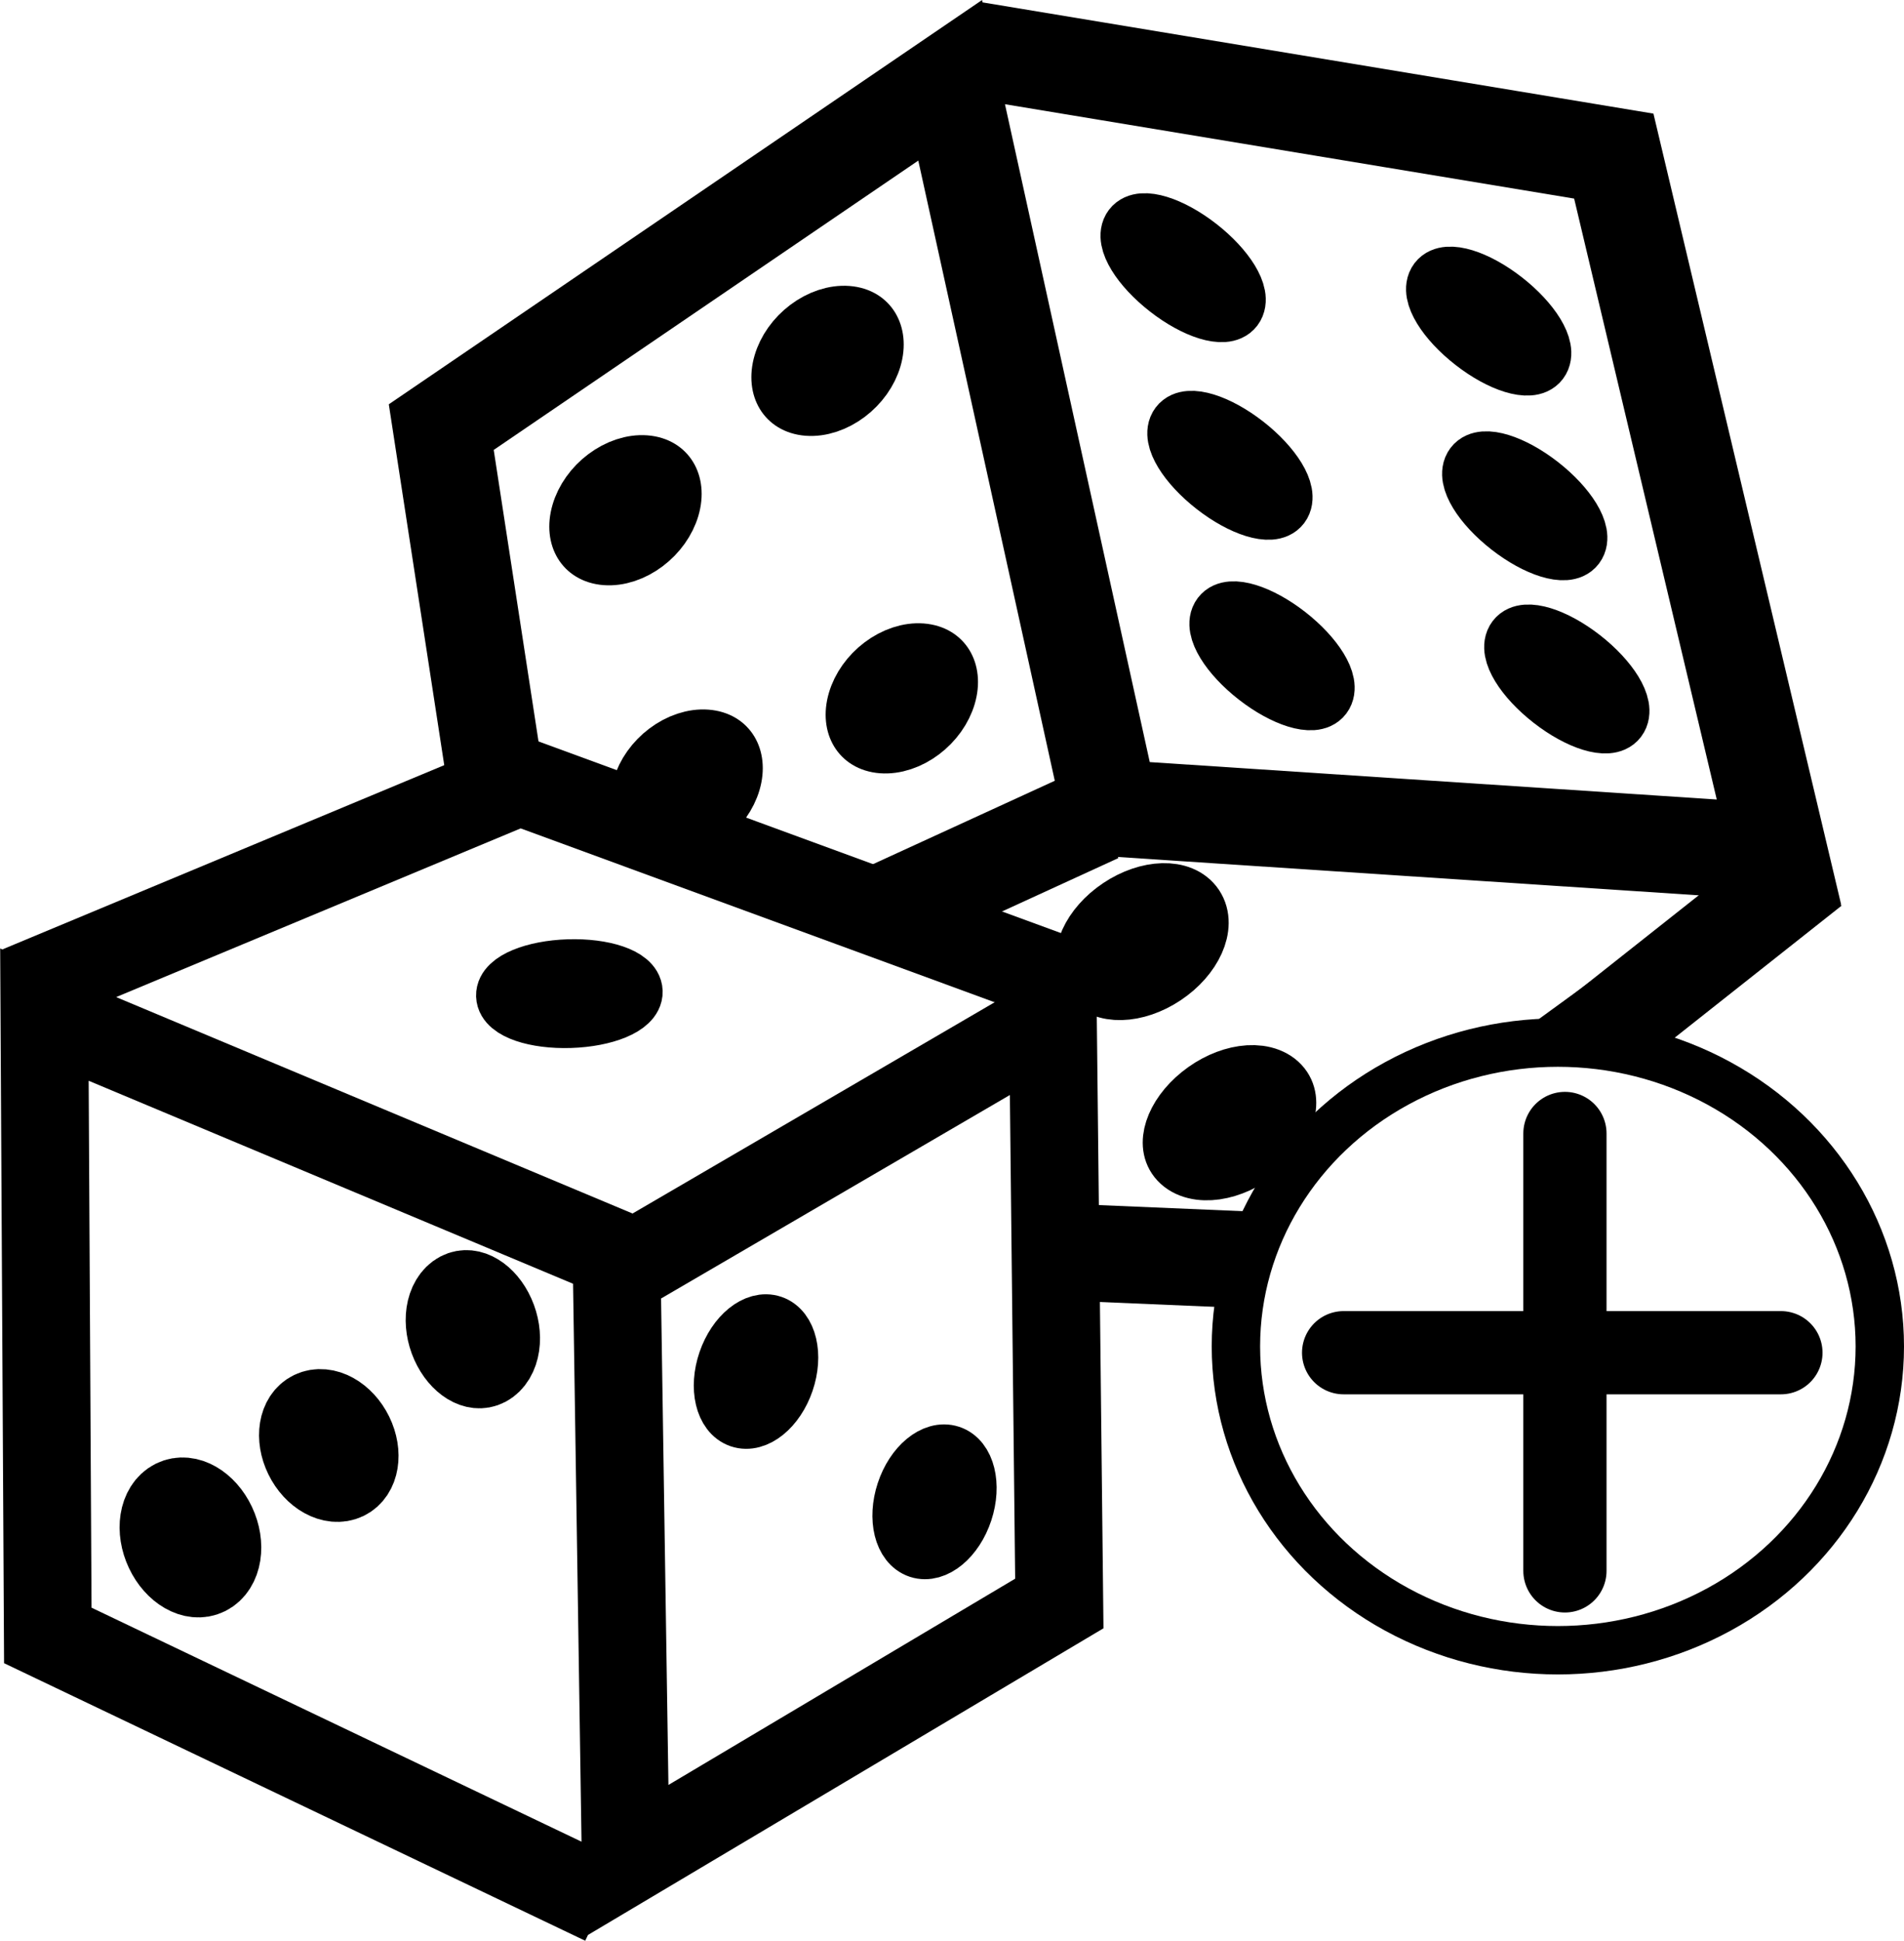 <?xml version="1.0" encoding="UTF-8" standalone="no"?>
<!-- Created with Inkscape (http://www.inkscape.org/) -->

<svg
   xmlns:dc="http://purl.org/dc/elements/1.1/"
   xmlns:cc="http://creativecommons.org/ns#"
   xmlns:rdf="http://www.w3.org/1999/02/22-rdf-syntax-ns#"
   xmlns:svg="http://www.w3.org/2000/svg"
   xmlns="http://www.w3.org/2000/svg"
   xmlns:sodipodi="http://sodipodi.sourceforge.net/DTD/sodipodi-0.dtd"
   xmlns:inkscape="http://www.inkscape.org/namespaces/inkscape"
   width="5.553mm"
   height="5.659mm"
   viewBox="0 0 19.676 20.05"
   id="svg3336"
   version="1.1"
   inkscape:version="0.91 r13725"
   sodipodi:docname="Advantage.svg"
   inkscape:export-filename="C:\Users\KlaKlaKla\source\repos\DndBattleHelper\DndBattleHelper\Icons\Save.png"
   inkscape:export-xdpi="90"
   inkscape:export-ydpi="90">
  <defs
     id="defs3338">
    <inkscape:path-effect
       effect="spiro"
       id="path-effect6260"
       is_visible="true" />
    <inkscape:path-effect
       effect="spiro"
       id="path-effect5341"
       is_visible="true" />
    <inkscape:path-effect
       effect="spiro"
       id="path-effect5337"
       is_visible="true" />
    <inkscape:path-effect
       effect="spiro"
       id="path-effect5333"
       is_visible="true" />
    <inkscape:path-effect
       effect="spiro"
       id="path-effect5277"
       is_visible="true" />
    <inkscape:path-effect
       effect="spiro"
       id="path-effect5273"
       is_visible="true" />
    <inkscape:path-effect
       effect="spiro"
       id="path-effect5267"
       is_visible="true" />
    <inkscape:path-effect
       effect="spiro"
       id="path-effect5263"
       is_visible="true" />
    <inkscape:path-effect
       effect="spiro"
       id="path-effect5253"
       is_visible="true" />
    <inkscape:path-effect
       effect="spiro"
       id="path-effect5249"
       is_visible="true" />
    <inkscape:path-effect
       effect="spiro"
       id="path-effect5245"
       is_visible="true" />
    <inkscape:path-effect
       effect="spiro"
       id="path-effect5241"
       is_visible="true" />
    <inkscape:path-effect
       effect="spiro"
       id="path-effect5237"
       is_visible="true" />
    <inkscape:path-effect
       effect="spiro"
       id="path-effect5233"
       is_visible="true" />
    <inkscape:path-effect
       effect="spiro"
       id="path-effect5229"
       is_visible="true" />
    <inkscape:path-effect
       effect="spiro"
       id="path-effect5225"
       is_visible="true" />
    <inkscape:path-effect
       effect="spiro"
       id="path-effect4328"
       is_visible="true" />
    <inkscape:path-effect
       effect="spiro"
       id="path-effect4306"
       is_visible="true" />
    <inkscape:path-effect
       effect="spiro"
       id="path-effect4302"
       is_visible="true" />
    <inkscape:path-effect
       effect="spiro"
       id="path-effect3498"
       is_visible="true" />
    <inkscape:path-effect
       effect="spiro"
       id="path-effect3403"
       is_visible="true" />
    <inkscape:path-effect
       effect="spiro"
       id="path-effect3399"
       is_visible="true" />
    <inkscape:path-effect
       effect="spiro"
       id="path-effect3395"
       is_visible="true" />
    <inkscape:path-effect
       effect="spiro"
       id="path-effect3391"
       is_visible="true" />
    <inkscape:path-effect
       effect="spiro"
       id="path-effect4822"
       is_visible="true" />
    <inkscape:path-effect
       effect="spiro"
       id="path-effect4274"
       is_visible="true" />
    <inkscape:path-effect
       effect="spiro"
       id="path-effect4240"
       is_visible="true" />
    <inkscape:path-effect
       effect="spiro"
       id="path-effect4236"
       is_visible="true" />
    <inkscape:path-effect
       effect="spiro"
       id="path-effect4232"
       is_visible="true" />
    <inkscape:path-effect
       effect="spiro"
       id="path-effect4228"
       is_visible="true" />
    <inkscape:path-effect
       effect="spiro"
       id="path-effect4224"
       is_visible="true" />
    <inkscape:path-effect
       effect="spiro"
       id="path-effect4220"
       is_visible="true" />
    <inkscape:path-effect
       effect="spiro"
       id="path-effect4216"
       is_visible="true" />
    <inkscape:path-effect
       effect="spiro"
       id="path-effect4208"
       is_visible="true" />
    <inkscape:path-effect
       effect="spiro"
       id="path-effect4204"
       is_visible="true" />
    <inkscape:path-effect
       effect="spiro"
       id="path-effect4200"
       is_visible="true" />
    <inkscape:path-effect
       effect="spiro"
       id="path-effect4176"
       is_visible="true" />
    <inkscape:path-effect
       effect="spiro"
       id="path-effect3365"
       is_visible="true" />
    <inkscape:path-effect
       effect="spiro"
       id="path-effect3361"
       is_visible="true" />
    <inkscape:path-effect
       effect="spiro"
       id="path-effect3357"
       is_visible="true" />
    <inkscape:path-effect
       effect="spiro"
       id="path-effect3353"
       is_visible="true" />
    <inkscape:path-effect
       effect="spiro"
       id="path-effect3349"
       is_visible="true" />
    <inkscape:path-effect
       effect="spiro"
       id="path-effect3458"
       is_visible="true" />
    <inkscape:path-effect
       effect="spiro"
       id="path-effect3454"
       is_visible="true" />
    <inkscape:path-effect
       effect="spiro"
       id="path-effect3450"
       is_visible="true" />
    <inkscape:path-effect
       effect="spiro"
       id="path-effect3446"
       is_visible="true" />
    <inkscape:path-effect
       effect="spiro"
       id="path-effect3442"
       is_visible="true" />
    <inkscape:path-effect
       effect="spiro"
       id="path-effect3438"
       is_visible="true" />
    <inkscape:path-effect
       effect="spiro"
       id="path-effect3434"
       is_visible="true" />
    <inkscape:path-effect
       effect="spiro"
       id="path-effect3430"
       is_visible="true" />
    <inkscape:path-effect
       effect="spiro"
       id="path-effect3426"
       is_visible="true" />
    <inkscape:path-effect
       effect="spiro"
       id="path-effect3420"
       is_visible="true" />
    <inkscape:path-effect
       effect="spiro"
       id="path-effect3414"
       is_visible="true" />
    <inkscape:path-effect
       effect="spiro"
       id="path-effect4176-0"
       is_visible="true" />
    <inkscape:path-effect
       effect="spiro"
       id="path-effect4176-0-8"
       is_visible="true" />
    <inkscape:path-effect
       effect="spiro"
       id="path-effect4176-0-9"
       is_visible="true" />
    <inkscape:path-effect
       effect="spiro"
       id="path-effect4822-2"
       is_visible="true" />
    <inkscape:path-effect
       effect="spiro"
       id="path-effect4822-6"
       is_visible="true" />
    <inkscape:path-effect
       effect="spiro"
       id="path-effect4822-67"
       is_visible="true" />
    <inkscape:path-effect
       effect="spiro"
       id="path-effect4204-2"
       is_visible="true" />
    <inkscape:path-effect
       effect="spiro"
       id="path-effect4350-2"
       is_visible="true" />
    <inkscape:path-effect
       effect="spiro"
       id="path-effect4346-0"
       is_visible="true" />
    <inkscape:path-effect
       effect="spiro"
       id="path-effect4176-0-9-4"
       is_visible="true" />
    <inkscape:path-effect
       effect="spiro"
       id="path-effect4176-0-4"
       is_visible="true" />
  </defs>
  <sodipodi:namedview
     id="base"
     pagecolor="#ffffff"
     bordercolor="#666666"
     borderopacity="1.0"
     inkscape:pageopacity="0.0"
     inkscape:pageshadow="2"
     inkscape:zoom="22.627418"
     inkscape:cx="8.4453411"
     inkscape:cy="11.532901"
     inkscape:document-units="px"
     inkscape:current-layer="layer1"
     showgrid="false"
     inkscape:window-width="1407"
     inkscape:window-height="1008"
     inkscape:window-x="511"
     inkscape:window-y="17"
     inkscape:window-maximized="0"
     fit-margin-top="0"
     fit-margin-left="0"
     fit-margin-right="0"
     fit-margin-bottom="0" />
  <g
     inkscape:label="Layer 1"
     inkscape:groupmode="layer"
     id="layer1"
     transform="translate(-243.483,-61.471)">
    <path
       style="fill:none;fill-rule:evenodd;stroke:#000000;stroke-width:0.907px;stroke-linecap:butt;stroke-linejoin:miter;stroke-opacity:1"
       d="m 249.726,81.112 -5.749,-2.745 -0.035,-6.414 5.912,2.477 0.095,6.272 4.481,-2.665 -0.066,-6.038 -4.42,2.578"
       id="path4344"
       inkscape:path-effect="#path-effect4346-0"
       inkscape:original-d="m 249.7255,81.111856 -5.74915,-2.744513 -0.0355,-6.414254 5.91206,2.476743 c 19.55776,-6.003988 1.89155,3.42328 0.0952,6.271678 l 4.48106,-2.664707 -0.0662,-6.038115 c -1.47298,0.859613 1.13308,5.574228 -4.41951,2.578348"
       inkscape:connector-curvature="0"
       sodipodi:nodetypes="cccccccc" />
    <path
       style="fill:none;fill-rule:evenodd;stroke:#000000;stroke-width:0.907px;stroke-linecap:butt;stroke-linejoin:miter;stroke-opacity:1"
       d="m 254.609,71.653 -5.756,-2.111 -5.169,2.155"
       id="path4348"
       inkscape:path-effect="#path-effect4350-2"
       inkscape:original-d="m 254.60911,71.653253 -5.75598,-2.111384 -5.16943,2.155037"
       inkscape:connector-curvature="0"
       sodipodi:nodetypes="ccc" />
    <ellipse
       style="fill:#000000;fill-opacity:1;stroke:#000000;stroke-width:0.636;stroke-miterlimit:4;stroke-dasharray:none;stroke-opacity:1"
       id="path4894"
       cx="246.816"
       cy="79.714"
       rx="0.646"
       ry="0.244"
       transform="matrix(1,-0.032,0.032,0.999,0,0)" />
    <ellipse
       style="fill:#000000;fill-opacity:1;stroke:#000000;stroke-width:0.809;stroke-miterlimit:4;stroke-dasharray:none;stroke-opacity:1"
       id="path4896"
       cx="-182.196"
       cy="196.426"
       rx="0.418"
       ry="0.278"
       transform="matrix(-0.408,-0.913,0.886,-0.464,0,0)" />
    <ellipse
       style="fill:#000000;fill-opacity:1;stroke:#000000;stroke-width:0.565;stroke-miterlimit:4;stroke-dasharray:none;stroke-opacity:1"
       id="path4914"
       cx="262.271"
       cy="-9.868"
       rx="0.335"
       ry="0.533"
       transform="matrix(0.946,0.324,-0.323,0.946,0,0)" />
    <ellipse
       style="fill:#000000;fill-opacity:1;stroke:#000000;stroke-width:0.565;stroke-miterlimit:4;stroke-dasharray:none;stroke-opacity:1"
       id="path4914-0"
       cx="264.456"
       cy="-6.093"
       rx="0.335"
       ry="0.533"
       transform="matrix(0.95,0.313,-0.313,0.95,0,0)" />
    <path
       style="fill:none;fill-rule:evenodd;stroke:#000000;stroke-width:1px;stroke-linecap:butt;stroke-linejoin:miter;stroke-opacity:1"
       d="m 248.616,69.612 -0.573,-3.729 5.259,-3.583 1.655,7.518 6.91,0.456 -1.707,-7.191 -6.624,-1.098"
       id="path5331"
       inkscape:path-effect="#path-effect5333"
       inkscape:original-d="m 248.61559,69.612327 -0.57321,-3.729315 5.25942,-3.582646 1.65532,7.517767 6.91015,0.455806 c -0.45593,-1.140556 -0.81367,-4.569469 -1.7071,-7.191021 l -6.62355,-1.098192"
       inkscape:connector-curvature="0"
       sodipodi:nodetypes="ccccccc" />
    <path
       style="fill:none;fill-rule:evenodd;stroke:#000000;stroke-width:1px;stroke-linecap:butt;stroke-linejoin:miter;stroke-opacity:1"
       d="m 262.203,70.436 -2.18,1.724 m -3.56,2.33 -2.242,-0.095"
       id="path5335"
       inkscape:path-effect="#path-effect5337"
       inkscape:original-d="m 262.20321,70.436011 c -1.00858,0.768205 -3.08731,1.73049 -2.18001,1.723769 m -3.56019,2.330192 -2.24174,-0.09515"
       inkscape:connector-curvature="0"
       sodipodi:nodetypes="cccc" />
    <path
       style="fill:none;fill-rule:evenodd;stroke:#000000;stroke-width:1px;stroke-linecap:butt;stroke-linejoin:miter;stroke-opacity:1"
       d="m 254.832,69.881 -2.3,1.055"
       id="path5339"
       inkscape:path-effect="#path-effect5341"
       inkscape:original-d="m 254.83212,69.880633 -2.29995,1.054917"
       inkscape:connector-curvature="0"
       sodipodi:nodetypes="cc" />
    <ellipse
       style="fill:#000000;fill-opacity:1;stroke:#000000;stroke-width:0.642;stroke-miterlimit:4;stroke-dasharray:none;stroke-opacity:1"
       id="path4894-1"
       cx="242.528"
       cy="-106.548"
       rx="0.651"
       ry="0.247"
       transform="matrix(0.789,0.615,-0.604,0.797,0,0)" />
    <ellipse
       style="fill:#000000;fill-opacity:1;stroke:#000000;stroke-width:0.548;stroke-miterlimit:4;stroke-dasharray:none;stroke-opacity:1"
       id="path4894-1-4-1"
       cx="47.128"
       cy="-266.076"
       rx="0.532"
       ry="0.482"
       transform="matrix(-0.281,0.96,-0.997,-0.075,0,0)" />
    <ellipse
       style="fill:#000000;fill-opacity:1;stroke:#000000;stroke-width:0.548;stroke-miterlimit:4;stroke-dasharray:none;stroke-opacity:1"
       id="path4894-1-4-1-3"
       cx="48.861"
       cy="-264.47"
       rx="0.532"
       ry="0.482"
       transform="matrix(-0.281,0.96,-0.997,-0.075,0,0)" />
    <ellipse
       style="fill:#000000;fill-opacity:1;stroke:#000000;stroke-width:0.548;stroke-miterlimit:4;stroke-dasharray:none;stroke-opacity:1"
       id="path4894-1-4-1-36"
       cx="50.623"
       cy="-267.831"
       rx="0.532"
       ry="0.482"
       transform="matrix(-0.281,0.96,-0.997,-0.075,0,0)" />
    <ellipse
       style="fill:#000000;fill-opacity:1;stroke:#000000;stroke-width:0.835;stroke-miterlimit:4;stroke-dasharray:none;stroke-opacity:1"
       id="path4896-5"
       cx="-178.455"
       cy="189.095"
       rx="0.424"
       ry="0.292"
       transform="matrix(-0.426,-0.905,0.896,-0.445,0,0)" />
    <ellipse
       style="fill:#000000;fill-opacity:1;stroke:#000000;stroke-width:0.81;stroke-miterlimit:4;stroke-dasharray:none;stroke-opacity:1"
       id="path4896-7"
       cx="-175.462"
       cy="188.307"
       rx="0.407"
       ry="0.287"
       transform="matrix(-0.439,-0.898,0.902,-0.431,0,0)" />
    <ellipse
       style="fill:#000000;fill-opacity:1;stroke:#000000;stroke-width:0.642;stroke-miterlimit:4;stroke-dasharray:none;stroke-opacity:1"
       id="path4894-1-9"
       cx="244.146"
       cy="-105.235"
       rx="0.651"
       ry="0.247"
       transform="matrix(0.789,0.615,-0.604,0.797,0,0)" />
    <ellipse
       style="fill:#000000;fill-opacity:1;stroke:#000000;stroke-width:0.642;stroke-miterlimit:4;stroke-dasharray:none;stroke-opacity:1"
       id="path4894-1-8"
       cx="245.681"
       cy="-103.95"
       rx="0.651"
       ry="0.247"
       transform="matrix(0.789,0.615,-0.604,0.797,0,0)" />
    <ellipse
       style="fill:#000000;fill-opacity:1;stroke:#000000;stroke-width:0.642;stroke-miterlimit:4;stroke-dasharray:none;stroke-opacity:1"
       id="path4894-1-89"
       cx="245.377"
       cy="-108.054"
       rx="0.651"
       ry="0.247"
       transform="matrix(0.789,0.615,-0.604,0.797,0,0)" />
    <ellipse
       style="fill:#000000;fill-opacity:1;stroke:#000000;stroke-width:0.642;stroke-miterlimit:4;stroke-dasharray:none;stroke-opacity:1"
       id="path4894-1-0"
       cx="246.826"
       cy="-106.778"
       rx="0.651"
       ry="0.247"
       transform="matrix(0.789,0.615,-0.604,0.797,0,0)" />
    <ellipse
       style="fill:#000000;fill-opacity:1;stroke:#000000;stroke-width:0.642;stroke-miterlimit:4;stroke-dasharray:none;stroke-opacity:1"
       id="path4894-1-899"
       cx="248.253"
       cy="-105.634"
       rx="0.651"
       ry="0.247"
       transform="matrix(0.789,0.615,-0.604,0.797,0,0)" />
    <ellipse
       style="fill:#000000;fill-opacity:1;stroke:#000000;stroke-width:0.548;stroke-miterlimit:4;stroke-dasharray:none;stroke-opacity:1"
       id="path4894-1-4-1-36-3"
       cx="51.701"
       cy="-265.904"
       rx="0.532"
       ry="0.482"
       transform="matrix(-0.281,0.96,-0.997,-0.075,0,0)" />
    <ellipse
       style="fill:#000000;fill-opacity:1;stroke:#000000;stroke-width:0.664;stroke-miterlimit:4;stroke-dasharray:none;stroke-opacity:1"
       id="path4914-6"
       cx="200.982"
       cy="-173.73"
       rx="0.394"
       ry="0.626"
       transform="matrix(0.551,0.834,-0.832,0.555,0,0)" />
    <ellipse
       style="fill:#000000;fill-opacity:1;stroke:#000000;stroke-width:0.66;stroke-miterlimit:4;stroke-dasharray:none;stroke-opacity:1"
       id="path4914-5"
       cx="218.315"
       cy="-137.073"
       rx="0.389"
       ry="0.625"
       transform="matrix(0.685,0.729,-0.778,0.628,0,0)" />
    <path
       style="fill:none;fill-rule:evenodd;stroke:#000000;stroke-width:0.86px;stroke-linecap:round;stroke-linejoin:round;stroke-opacity:1"
       d="m 261.887,75.446 -4.519,0"
       id="path4174-4"
       inkscape:path-effect="#path-effect4176-0-4"
       inkscape:original-d="m 261.88684,75.446008 -4.51853,0"
       inkscape:connector-curvature="0" />
    <ellipse
       style="fill:none;fill-rule:evenodd;stroke:#000000;stroke-width:0.5;stroke-linecap:butt;stroke-linejoin:miter;stroke-miterlimit:4;stroke-dasharray:none;stroke-opacity:1"
       id="path3411"
       cx="259.582"
       cy="75.381"
       rx="3.327"
       ry="3.139" />
    <ellipse
       style="fill:none;stroke-width:0.5;stroke-miterlimit:4;stroke-dasharray:none"
       id="path4213"
       cx="258.756"
       cy="72.505"
       rx="0.016"
       ry="0.474" />
    <path
       style="fill:none;fill-rule:evenodd;stroke:#000000;stroke-width:0.86px;stroke-linecap:round;stroke-linejoin:round;stroke-opacity:1"
       d="m 259.655,77.7 0,-4.519"
       id="path4174-4-6"
       inkscape:path-effect="#path-effect4176-0-9-4"
       inkscape:original-d="m 259.65528,77.69999 0,-4.51853"
       inkscape:connector-curvature="0" />
    <path
       style="fill:none;fill-rule:evenodd;stroke:#000000;stroke-width:0.5;stroke-linecap:butt;stroke-linejoin:miter;stroke-miterlimit:4;stroke-dasharray:none;stroke-opacity:1"
       d="m 260.059,71.818 -0.602,0.438"
       id="path6258"
       inkscape:path-effect="#path-effect6260"
       inkscape:original-d="m 260.05868,71.818131 -0.60156,0.4375"
       inkscape:connector-curvature="0" />
  </g>
</svg>
